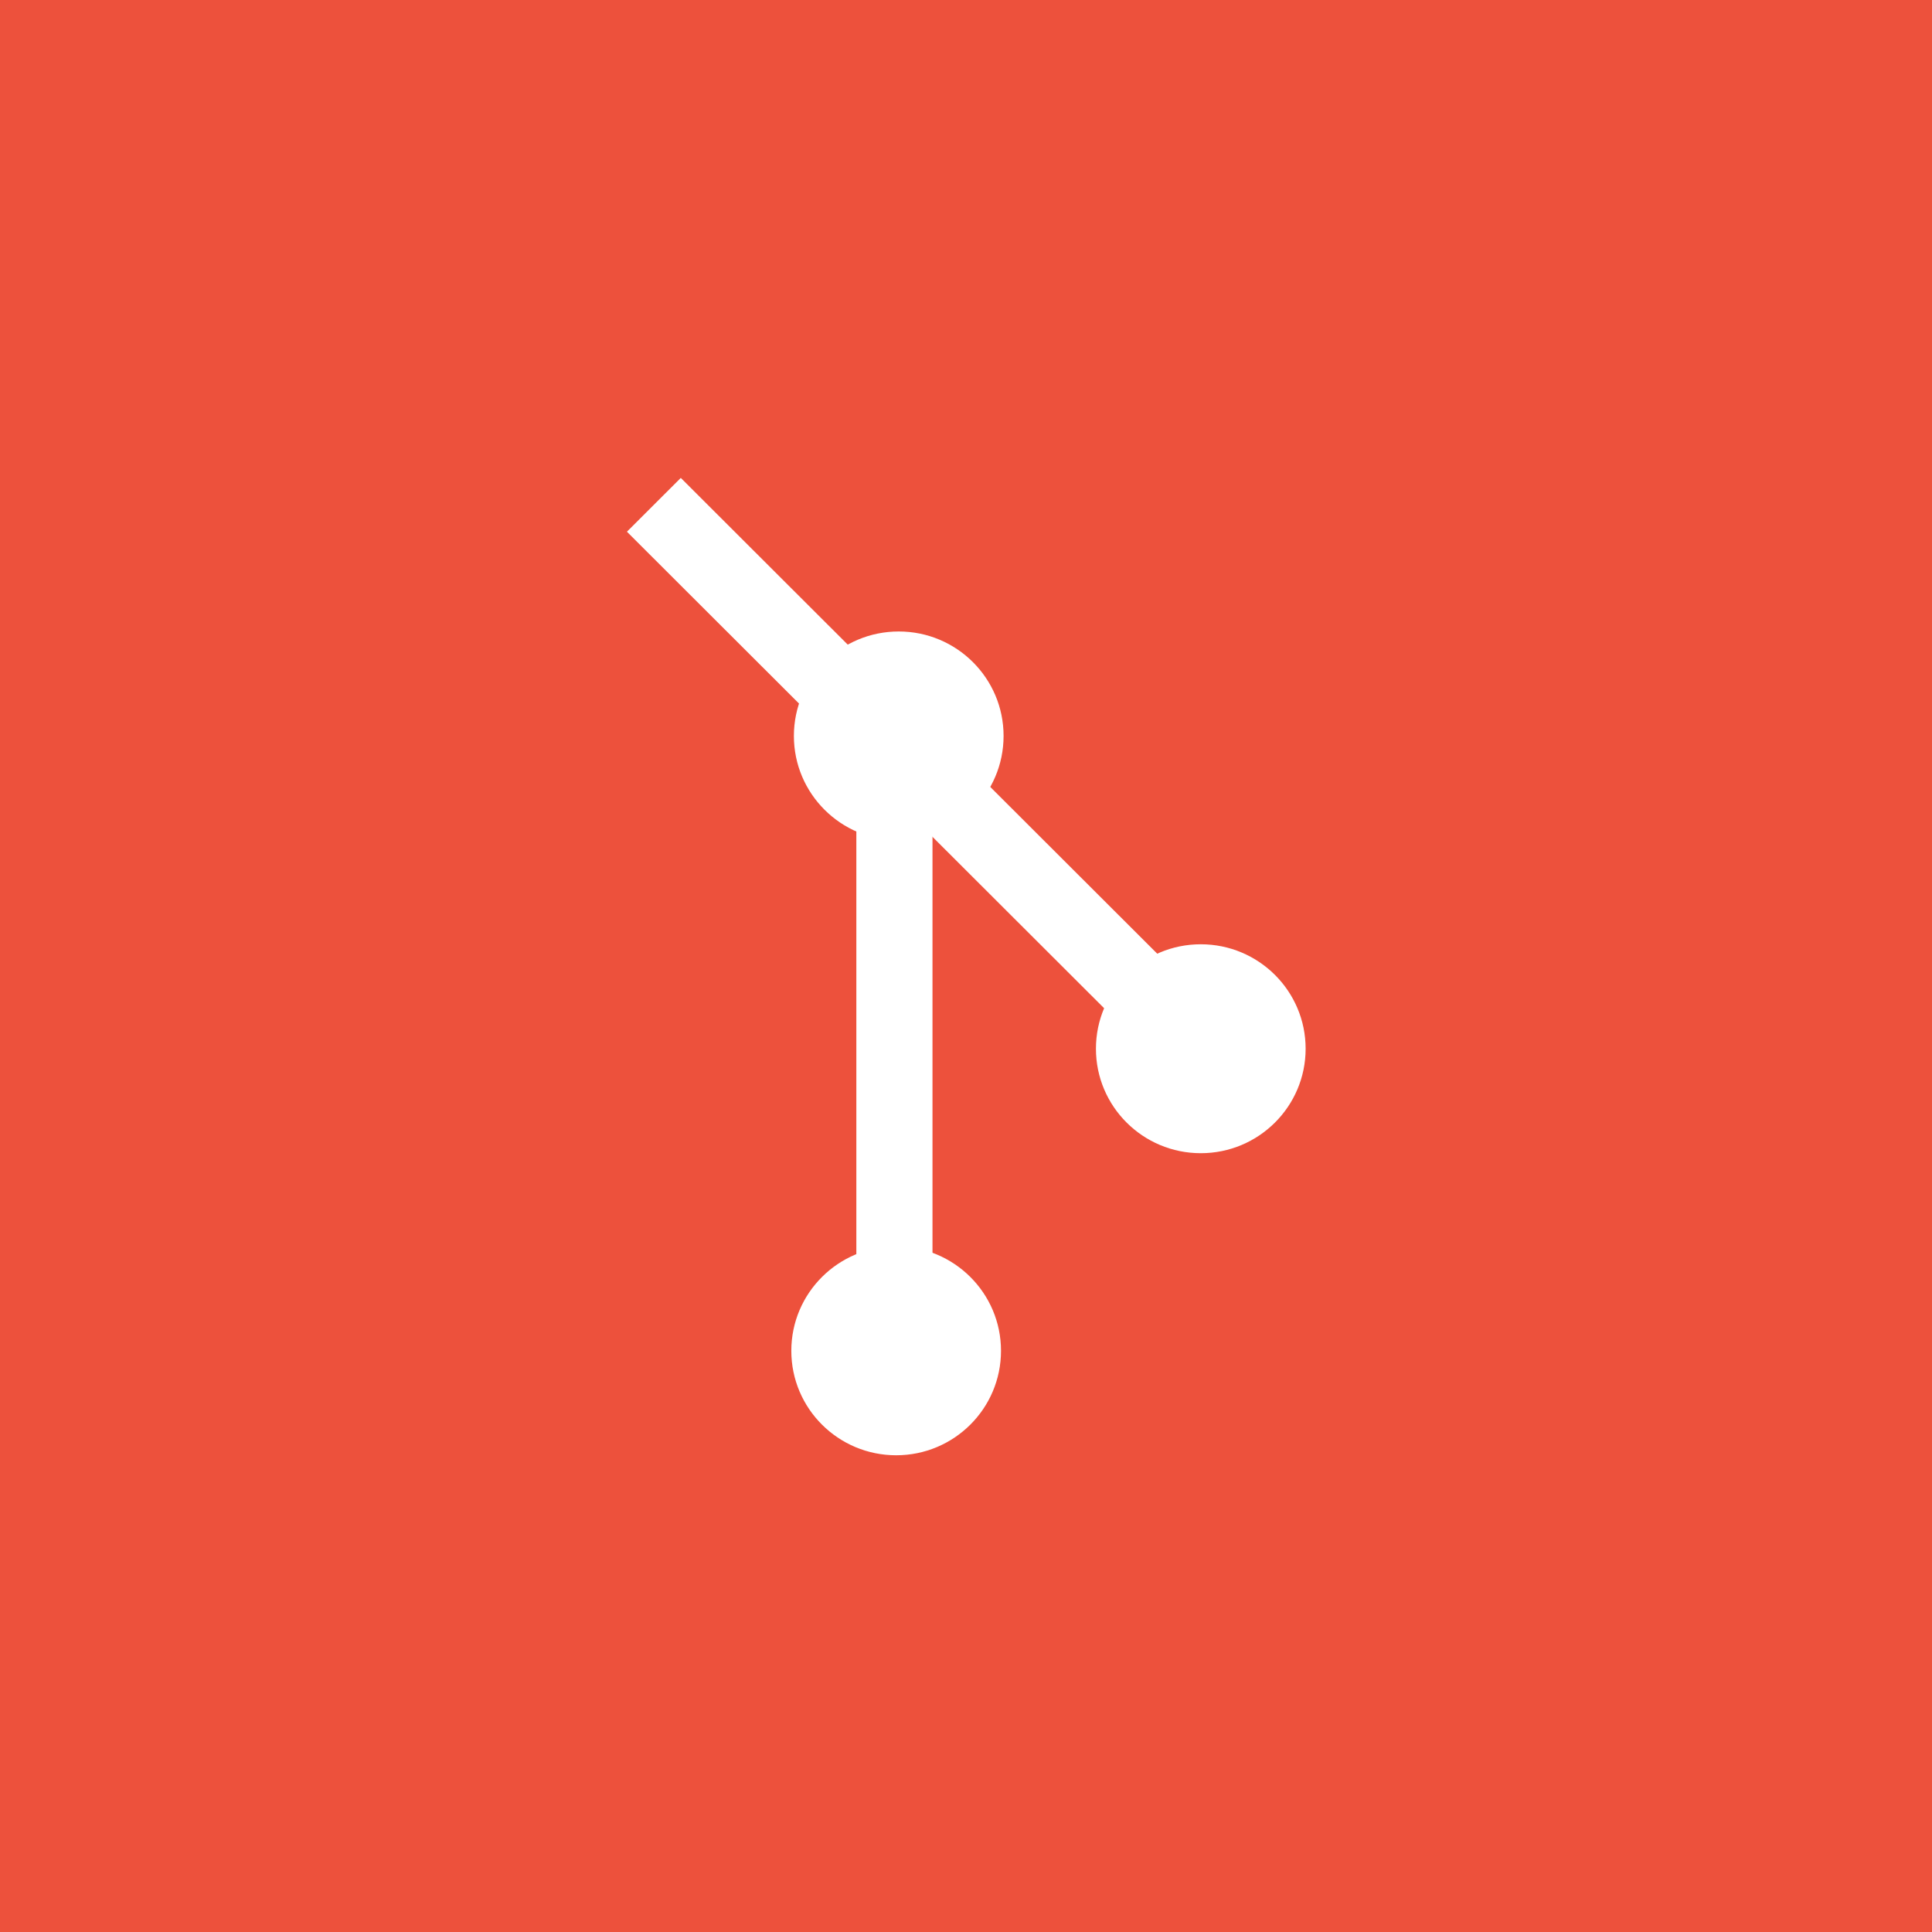 <?xml version="1.0" encoding="utf-8"?>
<svg viewBox="0 0 110 110" xmlns="http://www.w3.org/2000/svg">
  <rect width="110" height="110" style="fill: rgb(237, 81, 60);"/>
  <circle style="fill: rgb(255, 255, 255);" cx="183.823" cy="152.045" r="21.628" transform="matrix(0.276, 0, 0, 0.275, 0.435, 0.089)"/>
  <circle style="fill: rgb(255, 255, 255);" cx="246.133" cy="216.806" r="21.628" transform="matrix(0.276, 0, 0, 0.275, 0.435, 0.089)"/>
  <rect x="48.757" y="45.316" width="4.335" height="29.335" style="fill: rgb(255, 255, 255);"/>
  <rect x="67.592" y="44.841" width="4.332" height="39.787" style="fill: rgb(255, 255, 255);" transform="matrix(0.708, -0.707, 0.708, 0.707, -43.908, 46.358)"/>
  <circle style="fill: rgb(255, 255, 255);" cx="183.292" cy="279.347" r="21.628" transform="matrix(0.276, 0, 0, 0.275, 0.435, 0.089)"/>
</svg>